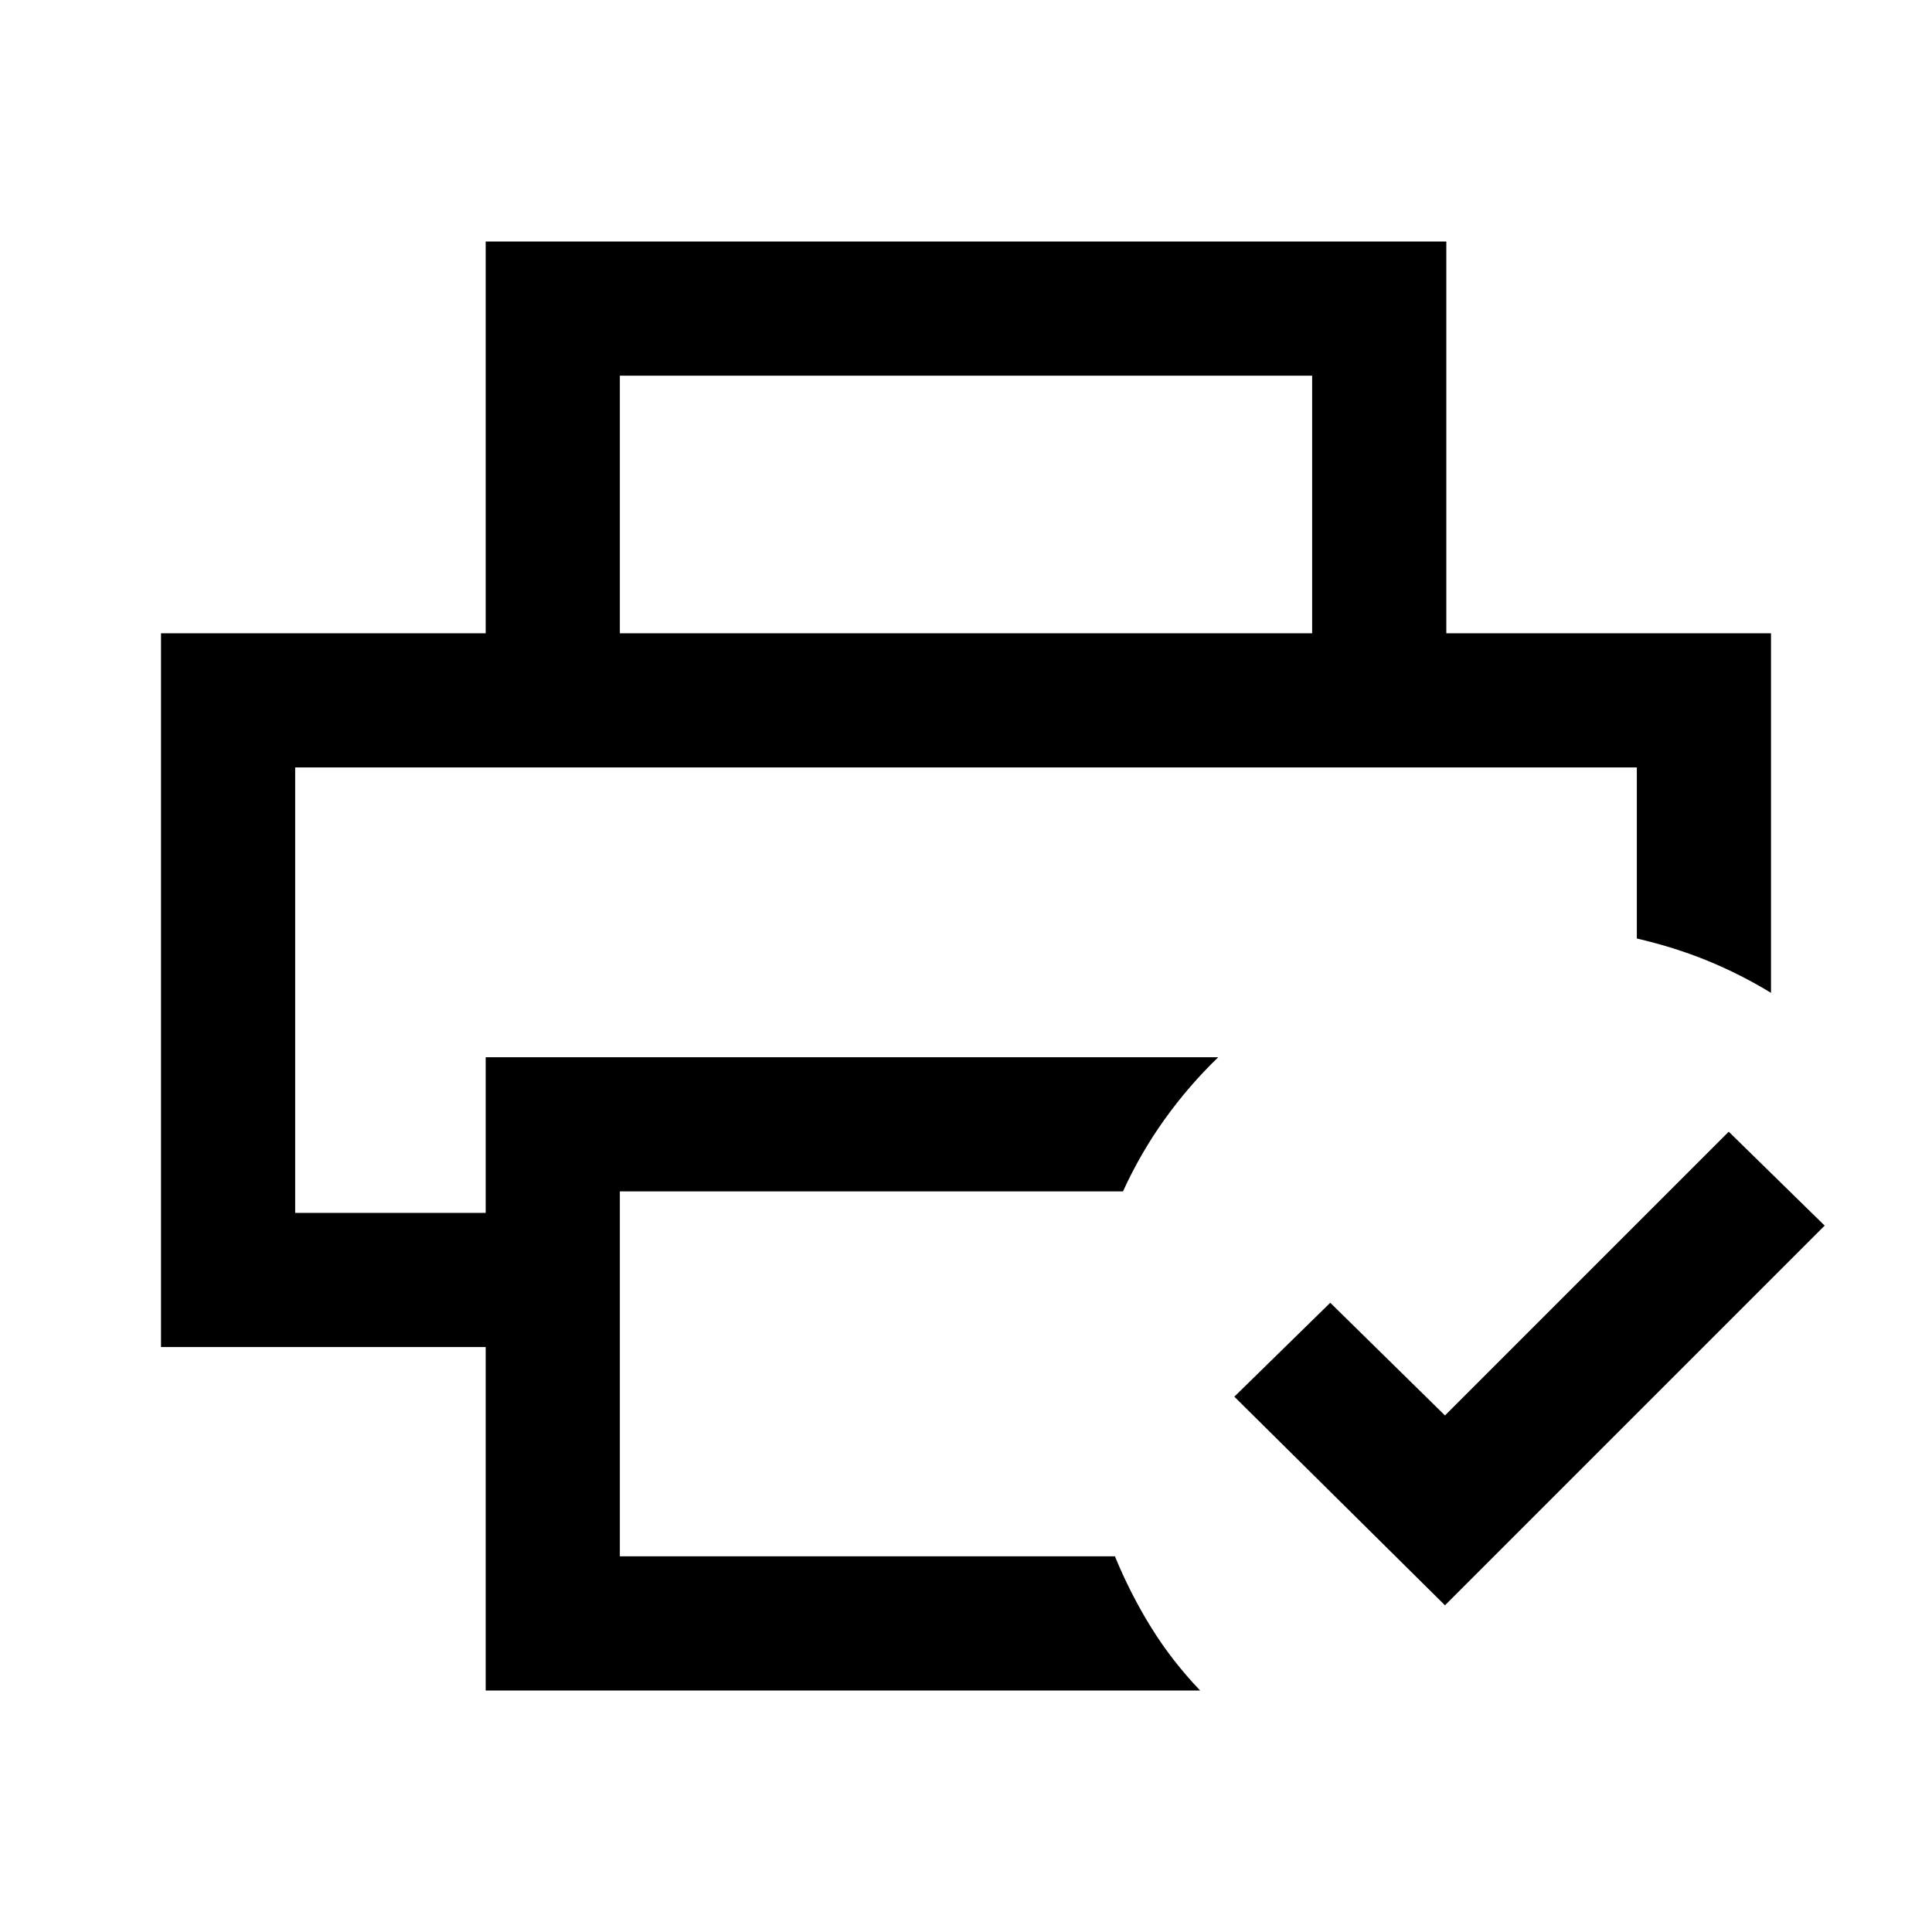 <svg xmlns="http://www.w3.org/2000/svg" height="40" viewBox="0 96 960 960" width="40"><path d="M146.666 477.333h666.668-666.668ZM241.333 936V765.333H80V410.667h800v178.667q-15.333-9.333-31.667-16-16.333-6.667-34.999-11v-85.001H146.666v221.334h94.667v-77.334h364.001q-14.73 14.217-26.698 30.942T558.001 688H308v181.334h246.001q7.667 18.666 18 35.333 10.333 16.666 24.333 31.333H241.333ZM718 893.666 613.334 790 661 743.334l57 56 141-141L906.666 705 718 893.666Zm-66-482.999V282.666H308v128.001h-66.667V216h477.334v194.667H652Z"/></svg>